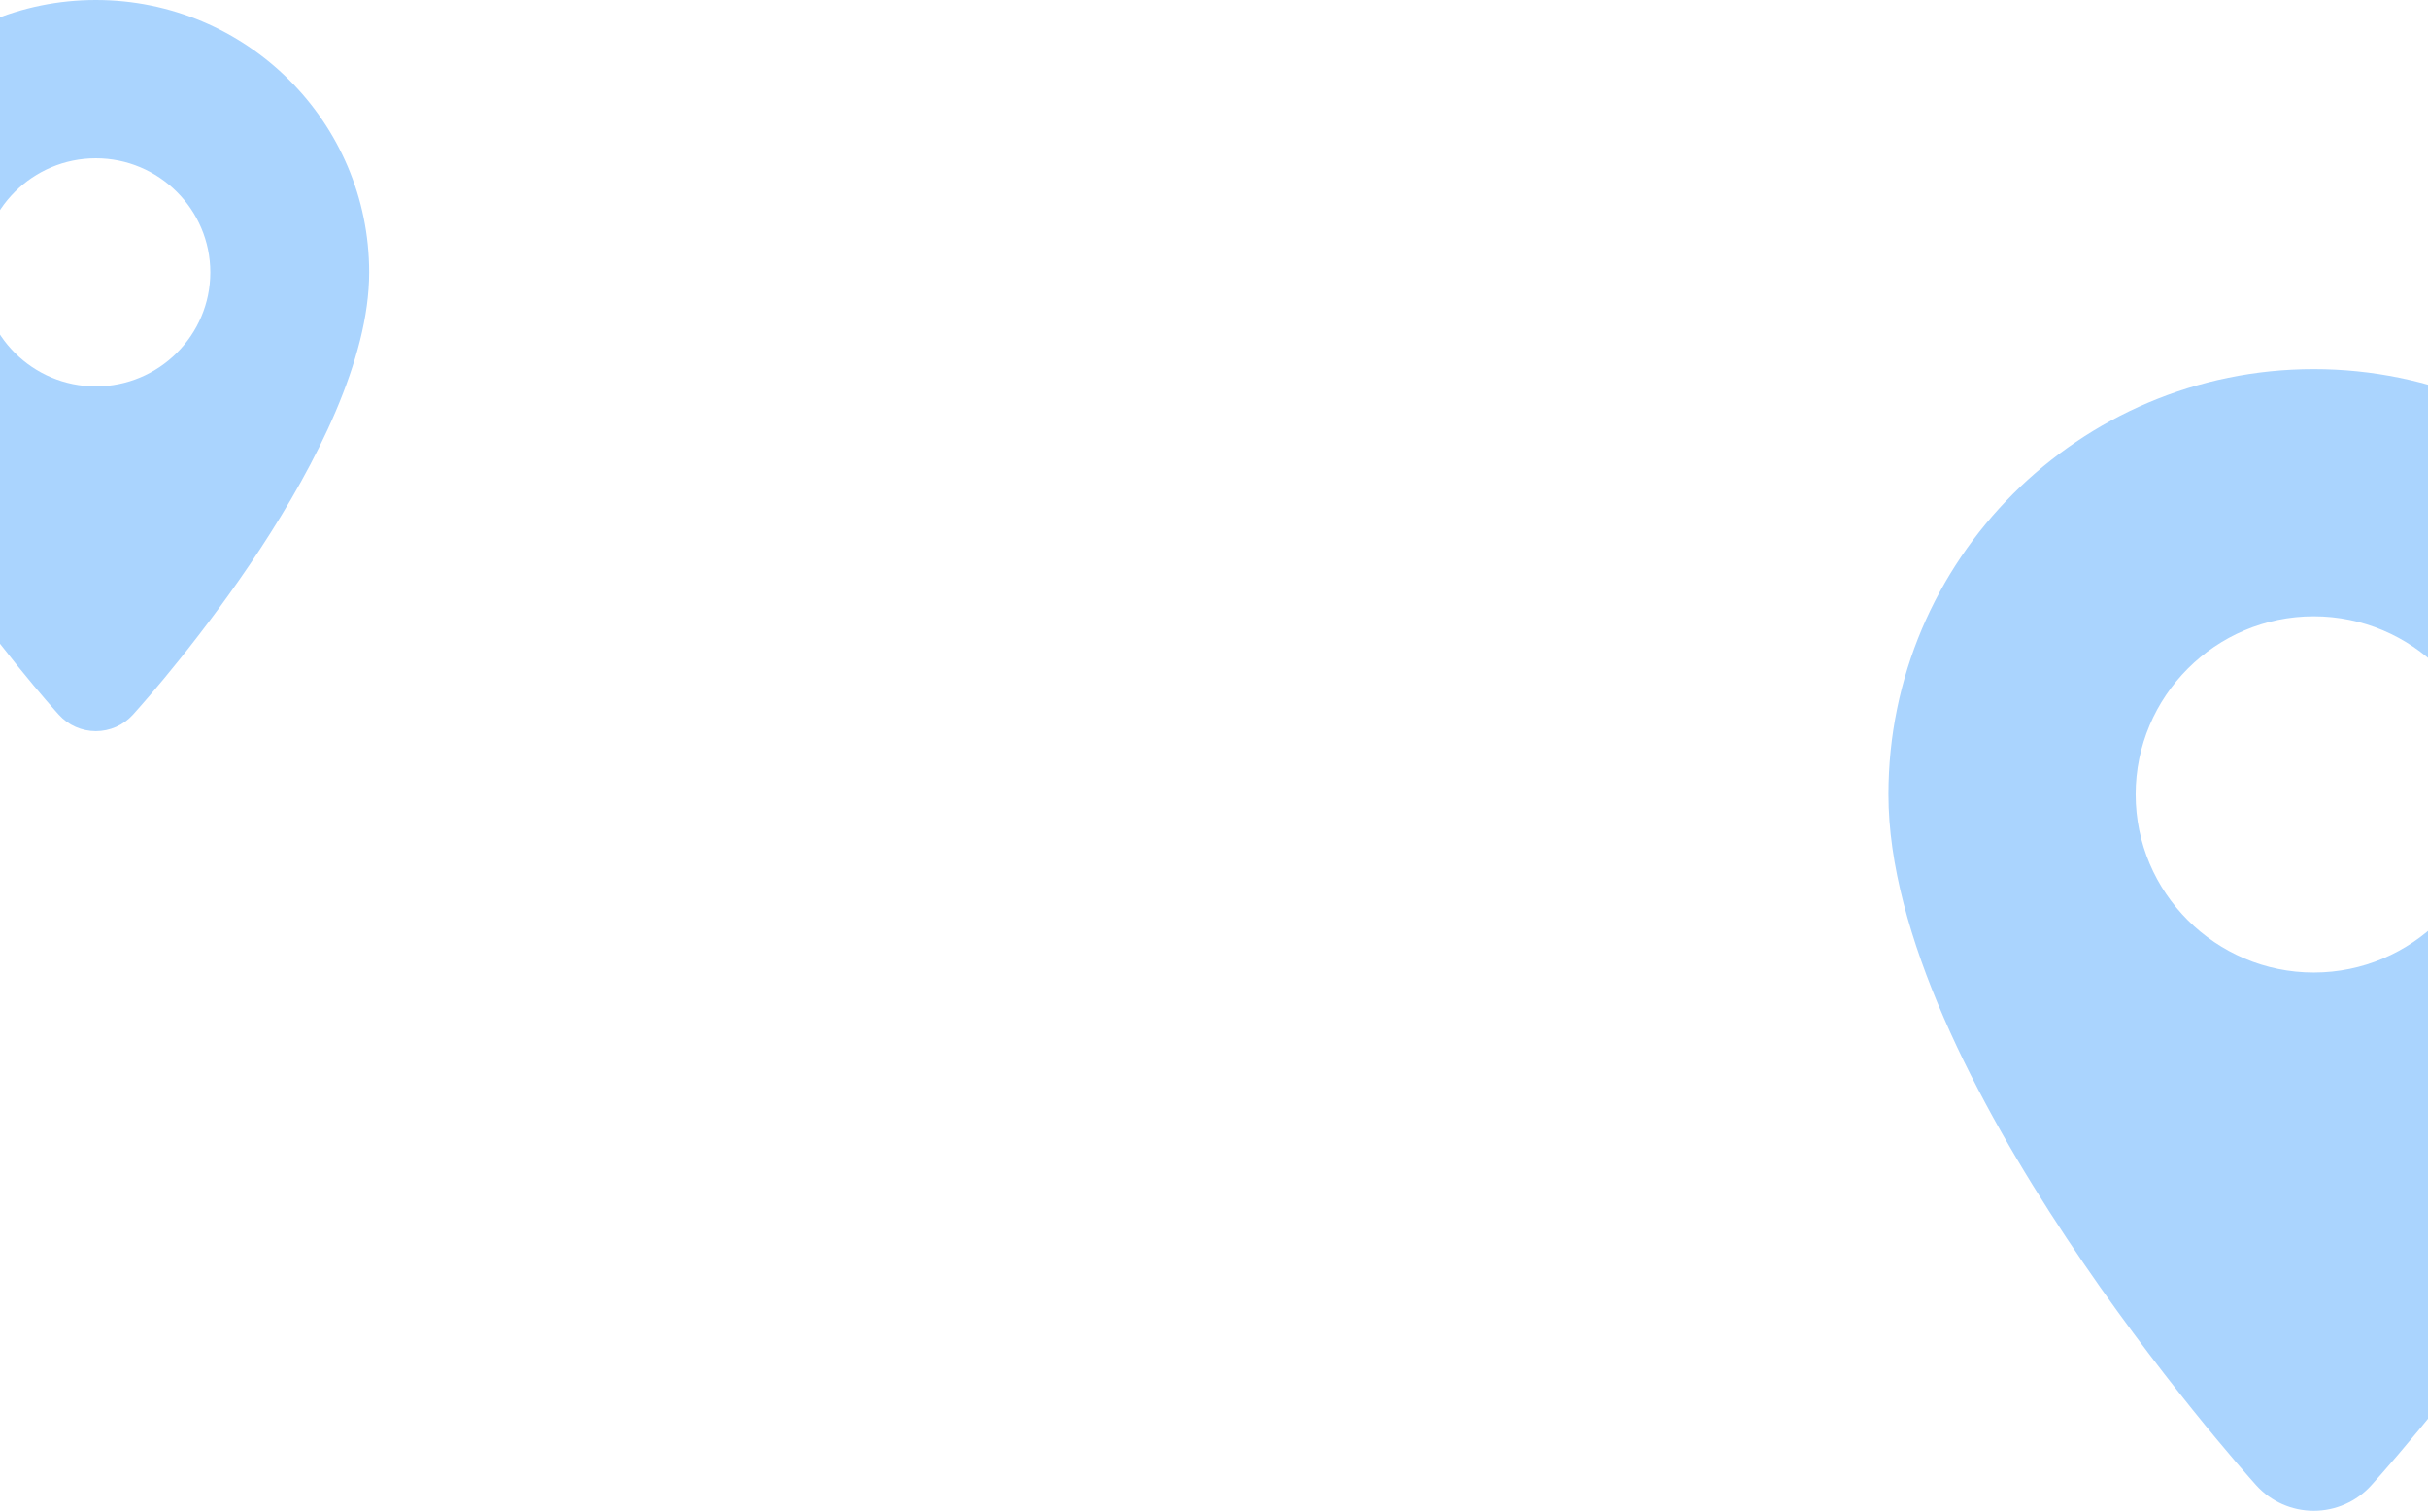 <svg width="342" height="213" viewBox="0 0 342 213" fill="none" xmlns="http://www.w3.org/2000/svg">
<g clip-path="url(#clip0_709_3603)">
<path d="M13.5 0C-7.74 0 -25 17.201 -25 38.367C-25 63.551 6.937 99.189 8.281 100.683C9.624 102.176 11.536 103 13.5 103C15.464 103 17.376 102.176 18.719 100.683C22.13 96.923 52 62.984 52 38.367C52 17.201 34.74 0 13.5 0ZM-2.623 38.367C-2.623 29.509 4.611 22.299 13.5 22.299C22.389 22.299 29.623 29.509 29.623 38.367C29.623 47.225 22.389 54.435 13.5 54.435C4.611 54.435 -2.623 47.225 -2.623 38.367Z" fill="#AAD4FE"/>
<path d="M325.91 52C292.859 52 266 78.859 266 111.91C266 151.234 315.698 206.883 317.788 209.215C319.879 211.547 322.855 212.833 325.91 212.833C328.966 212.833 331.942 211.547 334.032 209.215C339.34 203.344 385.821 150.35 385.821 111.91C385.821 78.859 358.962 52 325.91 52ZM300.82 111.91C300.82 98.079 312.079 86.82 325.91 86.82C339.742 86.82 351 98.079 351 111.91C351 125.742 339.742 137 325.91 137C312.079 137 300.82 125.742 300.82 111.91Z" fill="#AAD4FE"/>
</g>
<defs>
<clipPath id="clip0_709_3603">
<rect width="342" height="213" fill="white"/>
</clipPath>
</defs>
</svg>
